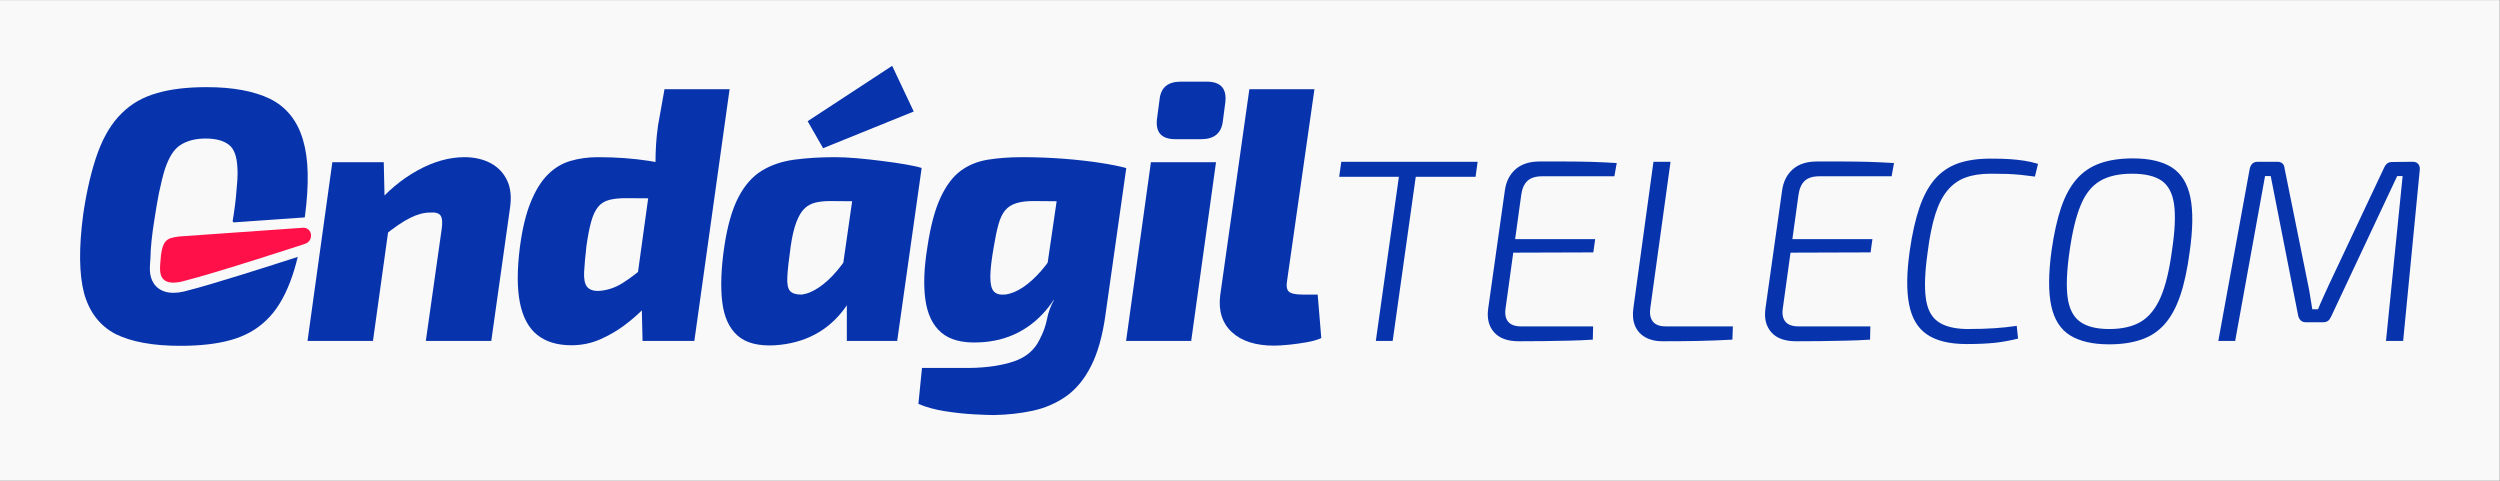 <?xml version="1.0" encoding="UTF-8"?>
<!DOCTYPE svg PUBLIC "-//W3C//DTD SVG 1.1//EN" "http://www.w3.org/Graphics/SVG/1.1/DTD/svg11.dtd">
<!-- Creator: CorelDRAW 2020 (64 Bit Versão de avaliação) -->
<svg xmlns="http://www.w3.org/2000/svg" xml:space="preserve" width="780mm" height="150mm" version="1.1" style="shape-rendering:geometricPrecision; text-rendering:geometricPrecision; image-rendering:optimizeQuality; fill-rule:evenodd; clip-rule:evenodd"
viewBox="0 0 78000 15000"
 xmlns:xlink="http://www.w3.org/1999/xlink"
 xmlns:xodm="http://www.corel.com/coreldraw/odm/2003">
 <rect x="0" y="0" width="78000" height="15000" fill="#333333" stroke="none"/>
 <defs>
  <style type="text/css">
   <![CDATA[
    .fil0 {fill:#F9F9F9}
    .fil1 {fill:#0733AD;fill-rule:nonzero}
    .fil2 {fill:#FF1049;fill-rule:nonzero}
   ]]>
  </style>
 </defs>
 <g id="Camada_x0020_1">
  <rect class="fil0" x="-5.93" y="1.47" width="78000" height="15000"/>
  <g id="_1290521544256">
   <path class="fil1" d="M44236.91 5047.69l-785.5 5590.1 -525.91 0 785.5 -5590.1 525.91 0zm1864.91 0l-64.51 468.62 -4255.47 0 66.57 -468.62 4253.41 0zm1933.04 -9.03c271.21,0 542.16,0 815.43,0 273.27,0 541.9,4.65 810.79,11.36 266.3,9.29 525.9,20.64 780.85,36.9l-73.54 413.39 -2259.99 0c-199.73,0 -351.46,48.25 -454.68,144.51 -103.48,98.83 -167.73,248.24 -193.02,447.97l-486.68 3522.87c-27.61,183.73 0,323.85 80.25,420.36 80.52,98.83 215.99,147.09 406.43,147.09l2243.99 0 -9.29 413.39c-247.99,16 -500.62,27.61 -760.21,32 -259.6,6.97 -518.94,11.61 -778.53,13.93 -259.6,2.33 -514.55,4.65 -769.25,4.65 -351.46,0 -608.73,-94.19 -771.82,-280.24 -165.41,-186.05 -227.34,-434.04 -183.73,-741.89l519.2 -3679.25c36.64,-275.6 146.82,-495.97 330.56,-661.38 183.73,-163.08 434.03,-245.66 753.24,-245.66zm-1150.64 2422.81l2884.72 0 -57.54 413.4 -2891.43 9.29 64.25 -422.69zm5236.31 -2413.78l-631.7 4567.97c-25.29,172.38 0,310.17 78.19,413.39 77.93,103.48 213.41,154.06 408.75,154.06l2089.93 0 -16 413.39c-360.75,20.65 -728.21,34.32 -1097.99,41.29 -369.53,6.97 -736.99,9.29 -1097.74,9.29 -199.73,0 -374.17,-41.55 -523.58,-126.44 -149.15,-84.9 -254.95,-204.38 -319.21,-360.5 -64.25,-156.12 -80.51,-342.17 -48.25,-560.48l624.73 -4551.97 532.87 0zm4564.62 -9.03c271.21,0 542.16,0 815.43,0 273.27,0 541.9,4.65 810.79,11.36 266.3,9.29 525.9,20.64 780.85,36.9l-73.54 413.39 -2259.99 0c-199.73,0 -351.46,48.25 -454.68,144.51 -103.48,98.83 -167.73,248.24 -193.02,447.97l-486.68 3522.87c-27.61,183.73 0,323.85 80.25,420.36 80.51,98.83 215.99,147.09 406.43,147.09l2243.99 0 -9.29 413.39c-247.99,16 -500.62,27.61 -760.21,32 -259.6,6.97 -518.94,11.61 -778.53,13.93 -259.6,2.33 -514.55,4.65 -769.25,4.65 -351.46,0 -608.73,-94.19 -771.82,-280.24 -165.41,-186.05 -227.34,-434.04 -183.73,-741.89l519.19 -3679.25c36.65,-275.6 146.83,-495.97 330.56,-661.38 183.73,-163.08 434.04,-245.66 753.25,-245.66zm-1150.64 2422.81l2884.72 0 -57.54 413.4 -2891.43 9.29 64.25 -422.69zm6569.91 -2512.35c231.72,0 431.71,4.39 603.83,16 170.05,11.35 321.53,29.93 457,50.57 135.48,20.65 275.6,52.65 420.36,96.51l-96.51 397.14c-151.47,-20.64 -293.92,-38.96 -429.39,-52.64 -135.48,-13.94 -275.6,-22.97 -425.01,-29.93 -149.15,-4.65 -325.91,-6.97 -530.28,-6.97 -307.86,0 -569.78,41.29 -785.5,121.8 -218.31,80.25 -402.04,213.66 -555.84,397.39 -153.8,183.73 -282.56,431.72 -381.14,743.95 -98.83,314.56 -179.34,707.31 -238.95,1182.9 -84.9,599.44 -105.54,1074.77 -59.61,1421.58 43.61,349.14 169.8,597.13 378.82,746.28 209.02,149.41 507.58,225.02 895.68,231.98 346.82,0 636.09,-9.03 872.72,-25.29 234.31,-15.99 463.97,-38.96 691.31,-73.54l41.29 397.4c-238.7,59.86 -477.65,103.47 -718.92,131.08 -241.02,25.03 -534.94,38.97 -886.4,38.97 -530.54,0 -939.29,-98.83 -1230.89,-296.24 -291.85,-195.34 -479.97,-509.9 -562.8,-939.3 -84.9,-429.65 -77.93,-989.87 20.64,-1681.18 75.87,-528.22 177.02,-976.19 303.21,-1343.66 126.44,-367.46 287.21,-663.69 482.29,-888.71 195.34,-222.7 434.04,-385.78 716.6,-486.94 282.56,-98.83 622.41,-149.15 1017.49,-149.15zm4446.16 -6.97c511.97,0 916.33,94.19 1212.57,282.56 293.92,190.44 484.62,498.29 574.16,923.04 89.54,427.33 82.57,999.16 -20.64,1718.09 -71.23,534.93 -167.74,987.55 -294.18,1357.33 -126.18,369.52 -286.95,666.02 -482.29,886.39 -195.09,222.7 -434.04,383.46 -720.99,482.3 -287.21,101.15 -624.73,151.47 -1012.84,151.47 -512.22,0 -918.65,-93.93 -1219.53,-279.98 -300.89,-186.05 -495.97,-493.91 -587.84,-920.98 -91.86,-425 -89.54,-1001.48 9.04,-1724.79 75.86,-528.22 174.69,-976.19 298.56,-1341.33 124.12,-365.14 284.88,-659.06 482.29,-886.4 197.66,-227.34 441,-390.42 730.28,-493.9 287.2,-103.22 631.7,-153.8 1031.41,-153.8zm-32.25 477.65c-411.07,0 -744.21,75.86 -999.16,227.34 -257.02,151.73 -459.33,404.36 -603.84,760.21 -147.08,356.1 -264.24,842.78 -349.14,1458.49 -84.89,599.44 -103.47,1074.77 -55.22,1421.58 48.26,349.14 177.02,599.45 388.11,750.92 209.02,151.48 512.22,227.34 907.29,227.34 411.07,0 741.89,-77.93 996.84,-231.98 252.63,-153.8 457.01,-408.75 610.8,-764.6 153.8,-356.1 270.95,-840.72 351.46,-1451.52 91.87,-608.73 114.84,-1088.7 66.58,-1437.84 -48.25,-346.82 -179.08,-594.8 -388.1,-741.63 -211.34,-144.77 -519.2,-218.31 -925.62,-218.31zm8760.47 -372.11c75.61,0 130.83,22.97 169.8,68.9 39.22,45.93 55.22,105.8 48.25,181.41l-518.93 5339.79 -535.19 0 519.19 -5144.45 -170.05 0 -2064.65 4391.21c-27.61,59.61 -59.86,103.22 -96.51,128.5 -38.96,27.62 -89.54,41.29 -156.11,41.29l-535.2 0c-64.25,0 -114.83,-18.32 -151.47,-52.64 -39.22,-34.58 -66.58,-82.83 -82.83,-142.44l-858.79 -4365.92 -177.02 0 -932.33 5144.45 -525.9 0 978.26 -5362.76c16.26,-75.6 45.93,-133.15 87.48,-172.11 38.96,-36.65 93.93,-55.23 165.15,-55.23l622.41 0c59.87,0 108.12,18.58 147.09,52.9 38.96,34.58 59.61,82.58 64.25,140.12l737.25 3647c27.61,130.83 50.57,257.27 68.9,383.46 18.32,126.44 38.96,252.63 61.93,379.07l177.02 0c52.64,-130.83 110.18,-259.6 169.79,-390.43 59.87,-128.51 117.16,-252.63 170.06,-372.1l1727.11 -3663c32,-64.51 66.58,-108.12 105.55,-133.41 36.64,-25.03 87.22,-36.64 153.79,-36.64l631.7 -6.97z"/>
   <path class="fil1" d="M14486.54 4903.96c306.82,0 575.45,59.35 807.43,179.34 232.24,120.25 406.17,296.76 521.77,532.61 116.38,235.86 148.38,529.78 95.48,881.24l-583.45 4140.12 -2041.93 0 494.42 -3489.32c29.16,-202.06 18.06,-342.18 -33.8,-421.4 -52.65,-77.41 -165.67,-109.15 -336.76,-94.7 -187.6,0 -393.26,55.48 -617.25,168.51 -224.76,111.99 -493.39,294.94 -808.46,549.64l-302.95 -909.36c404.1,-477.91 854.65,-853.88 1351.65,-1126.9 498.04,-273.27 982.39,-409.78 1453.85,-409.78zm-2513.39 156.64l33.8 1481.19 179.35 145.54 -549.9 3949.94 -2041.94 0 774.66 -5576.67 1604.03 0z"/>
   <path class="fil1" d="M22763.17 2782.8l-1099.54 7854.47 -1615.9 0 -33.8 -1446.61 -190.18 -112.77 526.93 -3815.24 100.38 -179.35c0,-186.57 6.2,-375.97 17.29,-566.15 11.61,-191.22 31.74,-391.46 61.67,-601l202.31 -1133.35 2030.84 0zm-4107.35 2121.16c569,0 1104.19,39.22 1604.8,117.41 501.65,78.19 897.75,203.86 1189.86,375.98l-224.76 797.37c-299.59,0 -573.64,-2.58 -824.72,-6.2 -250.56,-3.61 -539.84,-5.67 -869.62,-5.67 -209.28,0 -385.78,18.32 -526.94,55.73 -141.92,37.16 -256.75,109.16 -342.43,213.93 -86.44,104.51 -157.4,253.92 -212.89,448.74 -56.51,193.8 -106.57,452.36 -151.99,774.66 -37.41,328.76 -61.93,598.16 -72.77,807.44 -11.09,209.53 17.29,360.49 83.61,454.42 68.39,93.67 187.6,140.12 359.72,140.12 269.4,-15.48 521.52,-96.51 757.37,-246.7 235.6,-149.41 473.26,-329.52 711.7,-538.03l382.43 852.08c-105.55,127.47 -244.89,282.05 -421.4,465.26 -175.73,183.73 -381.39,363.07 -616.47,538.8 -235.6,176.51 -492.36,324.11 -769.24,444.36 -276.63,119.22 -571.58,178.31 -885.63,178.31 -441.52,0 -797.36,-108.38 -1067.02,-324.88 -269.41,-216.76 -447.72,-551.71 -538.81,-1004.32 -89.28,-452.36 -89.28,-1030.39 0,-1733.05 75.61,-569 187.6,-1037.1 337.79,-1403.01 149.15,-366.69 326.69,-653.64 532.61,-858.27 205.66,-205.92 440.49,-348.88 706.28,-427.07 265.78,-78.19 551.7,-117.41 858.52,-117.41z"/>
   <path class="fil1" d="M26758.27 5083.05l1997.3 157.66 -763.57 5397.34 -1570.48 0 0 -1234.51 -258.56 -168.5 595.31 -4151.99zm1077.1 -3029.49l672.73 1425.46 -2827.43 1144.44 -482.55 -842.01 2637.25 -1727.89zm-1773.31 2850.14c194.83,0 420.62,11.1 678.92,33.81 258.57,22.7 518.17,50.83 780.34,84.64 261.15,32.77 502.42,68.12 723.57,105.54 220.37,37.41 391.46,75.61 510.68,113.02l-1503.65 1054.9c-239.47,-8.25 -463.45,-13.67 -673.76,-17.29 -209.28,-3.61 -433.27,-5.41 -672.73,-5.41 -179.35,0 -336.76,16.51 -471.46,50.06 -134.96,33.8 -248.76,97.54 -342.43,191.21 -93.67,92.9 -175.73,234.05 -246.69,420.62 -70.97,187.34 -129.28,434.04 -173.93,740.85 -60.12,418.82 -94.7,738.28 -106.31,958.65 -11.87,221.15 16.25,368.75 83.6,443.33 67.36,75.61 183.99,113.03 347.85,113.03 171.86,-15.49 355.85,-88.52 549.65,-219.6 194.82,-131.09 383.46,-303.98 567.19,-521.52 182.95,-216.76 349.65,-455.97 498.8,-718.15l337.01 595.32c-126.7,493.39 -321.52,919.43 -583.7,1278.89 -261.15,358.68 -575.19,636.34 -942.13,830.4 -366.69,194.82 -781.89,305.78 -1245.35,336.75 -516.09,29.16 -905.74,-72 -1166.89,-303.21 -262.18,-231.98 -420.62,-581.64 -477.13,-1048.71 -56.51,-467.84 -35.61,-1038.64 61.93,-1711.37 97.29,-651.83 242.05,-1166.12 436.88,-1543.9 194.82,-377.79 437.9,-655.44 729.24,-835.82 292.11,-179.34 630.93,-294.95 1015.94,-347.59 386.04,-51.87 813.88,-78.45 1284.56,-78.45z"/>
   <path class="fil1" d="M31896.79 4903.96c449.77,0 884.84,17.29 1308.04,50.06 421.65,33.81 801.24,76.64 1137.99,129.28 336.76,52.9 598.93,104.77 785.76,157.67l-1503.9 1054.13c-239.47,-7.23 -465.26,-12.9 -679.19,-16.52 -213.14,-4.38 -442.55,-6.19 -689.24,-6.19 -224.76,0 -407.72,22.71 -549.65,67.35 -142.95,45.42 -256.75,118.19 -342.43,219.34 -86.44,100.9 -155.6,243.08 -207.47,426.81 -52.9,182.96 -101.15,412.36 -146.57,689.25 -74.57,419.58 -111.99,740.85 -111.99,964.84 0,225.02 37.42,377.01 111.99,455.2 74.58,78.44 191.22,110.18 348.63,94.7 178.57,-21.93 364.1,-96.51 555.32,-223.98 190.18,-127.48 379.58,-297.53 566.15,-510.68 187.6,-212.89 355.08,-454.17 505.26,-723.57l336.75 583.45c-127.21,486.16 -325.65,902.91 -595.31,1250.76 -269.41,347.85 -588.87,617.25 -959.43,808.46 -369.52,190.18 -783.69,293.14 -1239.92,308.63 -508.87,21.67 -895.68,-81.03 -1160.7,-308.63 -265.79,-228.63 -430.42,-568.22 -494.16,-1021.35 -63.74,-452.62 -42.84,-1000.46 61.93,-1643.25 97.29,-651.83 233.02,-1166.12 409.52,-1543.9 175.74,-377.79 385.01,-655.45 628.09,-835.82 243.08,-179.35 525.39,-294.95 847.69,-347.59 321.27,-52.9 679.96,-78.45 1076.84,-78.45zm1245.34 179.34l1998.06 157.67 -650.79 4588.87c-90.06,650.8 -240.25,1181.6 -449.78,1593.19 -208.25,411.33 -469.65,725.37 -779.05,943.17 -311.46,216.5 -656.47,365.91 -1038.9,448.74 -381.4,81.8 -784.73,126.44 -1211.54,134.7 -134.7,0 -342.43,-8.26 -622.67,-22.71 -280.5,-15.48 -578.02,-46.45 -892.07,-95.73 -314.04,-48.26 -594.54,-125.67 -841.24,-229.41l112 -1122.51 365.13 0 448.75 0 678.15 0c531.58,-7.22 987.81,-74.57 1369.98,-202.05 380.62,-127.47 650.02,-355.85 807.43,-683.57 111.99,-210.31 188.63,-421.39 230.44,-634.54 41.03,-213.92 113.8,-413.39 218.56,-600.73l-347.84 -134.7 605.38 -4140.39z"/>
   <path class="fil1" d="M37647.39 2547.21c216.5,0 374.17,52.9 471.45,157.66 97.29,104.51 134.7,265.79 112,482.3l-78.19 594.54c-44.65,374.17 -269.66,560.74 -673.77,560.74l-807.43 0c-434.29,0 -624.48,-212.89 -572.61,-638.93l79.22 -594.54c36.39,-374.17 257.53,-561.77 661.64,-561.77l807.69 0zm292.11 2513.39l-774.66 5576.93 -2031.1 0 774.92 -5576.93 2030.84 0z"/>
   <path class="fil1" d="M41010.79 2782.8l-852.85 5969.95c-30.19,172.12 -11.1,287.72 56.25,347.85 67.35,59.09 209.54,90.06 426.04,90.06l471.71 0 112 1357.33c-112,51.87 -262.18,95.73 -449.01,129.28 -187.34,33.8 -374.17,59.09 -560.74,78.45 -187.34,18.06 -341.39,28.12 -459.58,28.12 -577.25,0 -1016.97,-140.12 -1319.14,-420.61 -303.21,-281.28 -424.23,-664.48 -365.14,-1150.64l909.62 -6429.79 2030.84 0z"/>
   <path class="fil1" d="M5826.44 9072.47l-28.38 7.48c-21.68,6.2 -44.39,11.61 -66.32,17.29 -118.44,26.32 -224.76,38.97 -323.08,38.97 -288.75,0 -456.23,-114.58 -546.28,-211.09 -213.15,-227.59 -191.99,-538.03 -181.15,-705.5l1.8 -24.51c2.58,-45.68 6.45,-89.29 10.07,-131.09 4.38,-316.89 44.64,-725.63 126.44,-1229.09 46.45,-309.4 93.67,-571.57 140.12,-815.69 65.54,-300.36 122.06,-544.22 187.6,-750.14 122.06,-355.85 271.21,-609 477.91,-740.86 196.63,-131.09 459.84,-205.92 787.56,-205.92 327.72,0 562.54,65.54 730.79,196.63 159.47,122.06 244.11,356.88 262.18,693.89 10.06,140.9 10.06,318.44 -9.03,516.1 -18.07,262.18 -46.45,580.87 -102.71,946.78 -11.09,71.74 -22.96,141.92 -33.8,211.08 -4.65,28.39 19.09,53.68 47.22,51.1l2125.8 -149.41c0,0 57.29,-3.62 73.8,-5.42 2.58,-17.29 6.2,-25.55 8,-42.84 131.09,-1002.26 113.03,-1780.53 -55.48,-2352.37 0,-9.03 -10.06,-28.12 -10.06,-37.16 -177.54,-590.93 -515.07,-1012.32 -1021.36,-1265.46 -506.03,-243.86 -1162.5,-365.92 -1978.19,-365.92 -599.71,0 -1115.03,56.52 -1555.77,187.61 -431.46,121.79 -796.34,327.72 -1096.97,628.08 -300.37,290.31 -552.48,702.67 -740.08,1208.96 -188.37,516.1 -346.82,1162.51 -459.58,1931.75 -141.16,1058.77 -131.09,1884.27 28.12,2483.45 168.51,590.68 497,1013.1 984.2,1265.21 497,244.12 1171.54,365.92 2015.36,365.92 599.96,0 1125.09,-56.26 1565.83,-178.32 439.72,-121.02 815.69,-327.72 1115.03,-618.28 309.65,-291.08 553.51,-693.63 750.14,-1208.7 87.48,-229.4 164.9,-487.19 234.05,-769.24 -765.63,247.47 -2692.73,865.75 -3463.78,1056.71z"/>
   <path class="fil2" d="M5663.61 8786.81c28.39,-6.45 57.55,-15.48 86.71,-22.97 951.16,-235.59 3758.73,-1153.21 3758.73,-1153.21 287.46,-89.29 246.69,-505.26 -46.45,-505.26l-6.45 0 -3860.66 272.24c-401.52,54.45 -548.87,87.22 -595.32,837.37 -11.87,194.05 -60.12,603.57 407.72,603.57 71.99,0 156.63,-10.06 255.72,-31.74z"/>
  </g>
 </g>
</svg>
